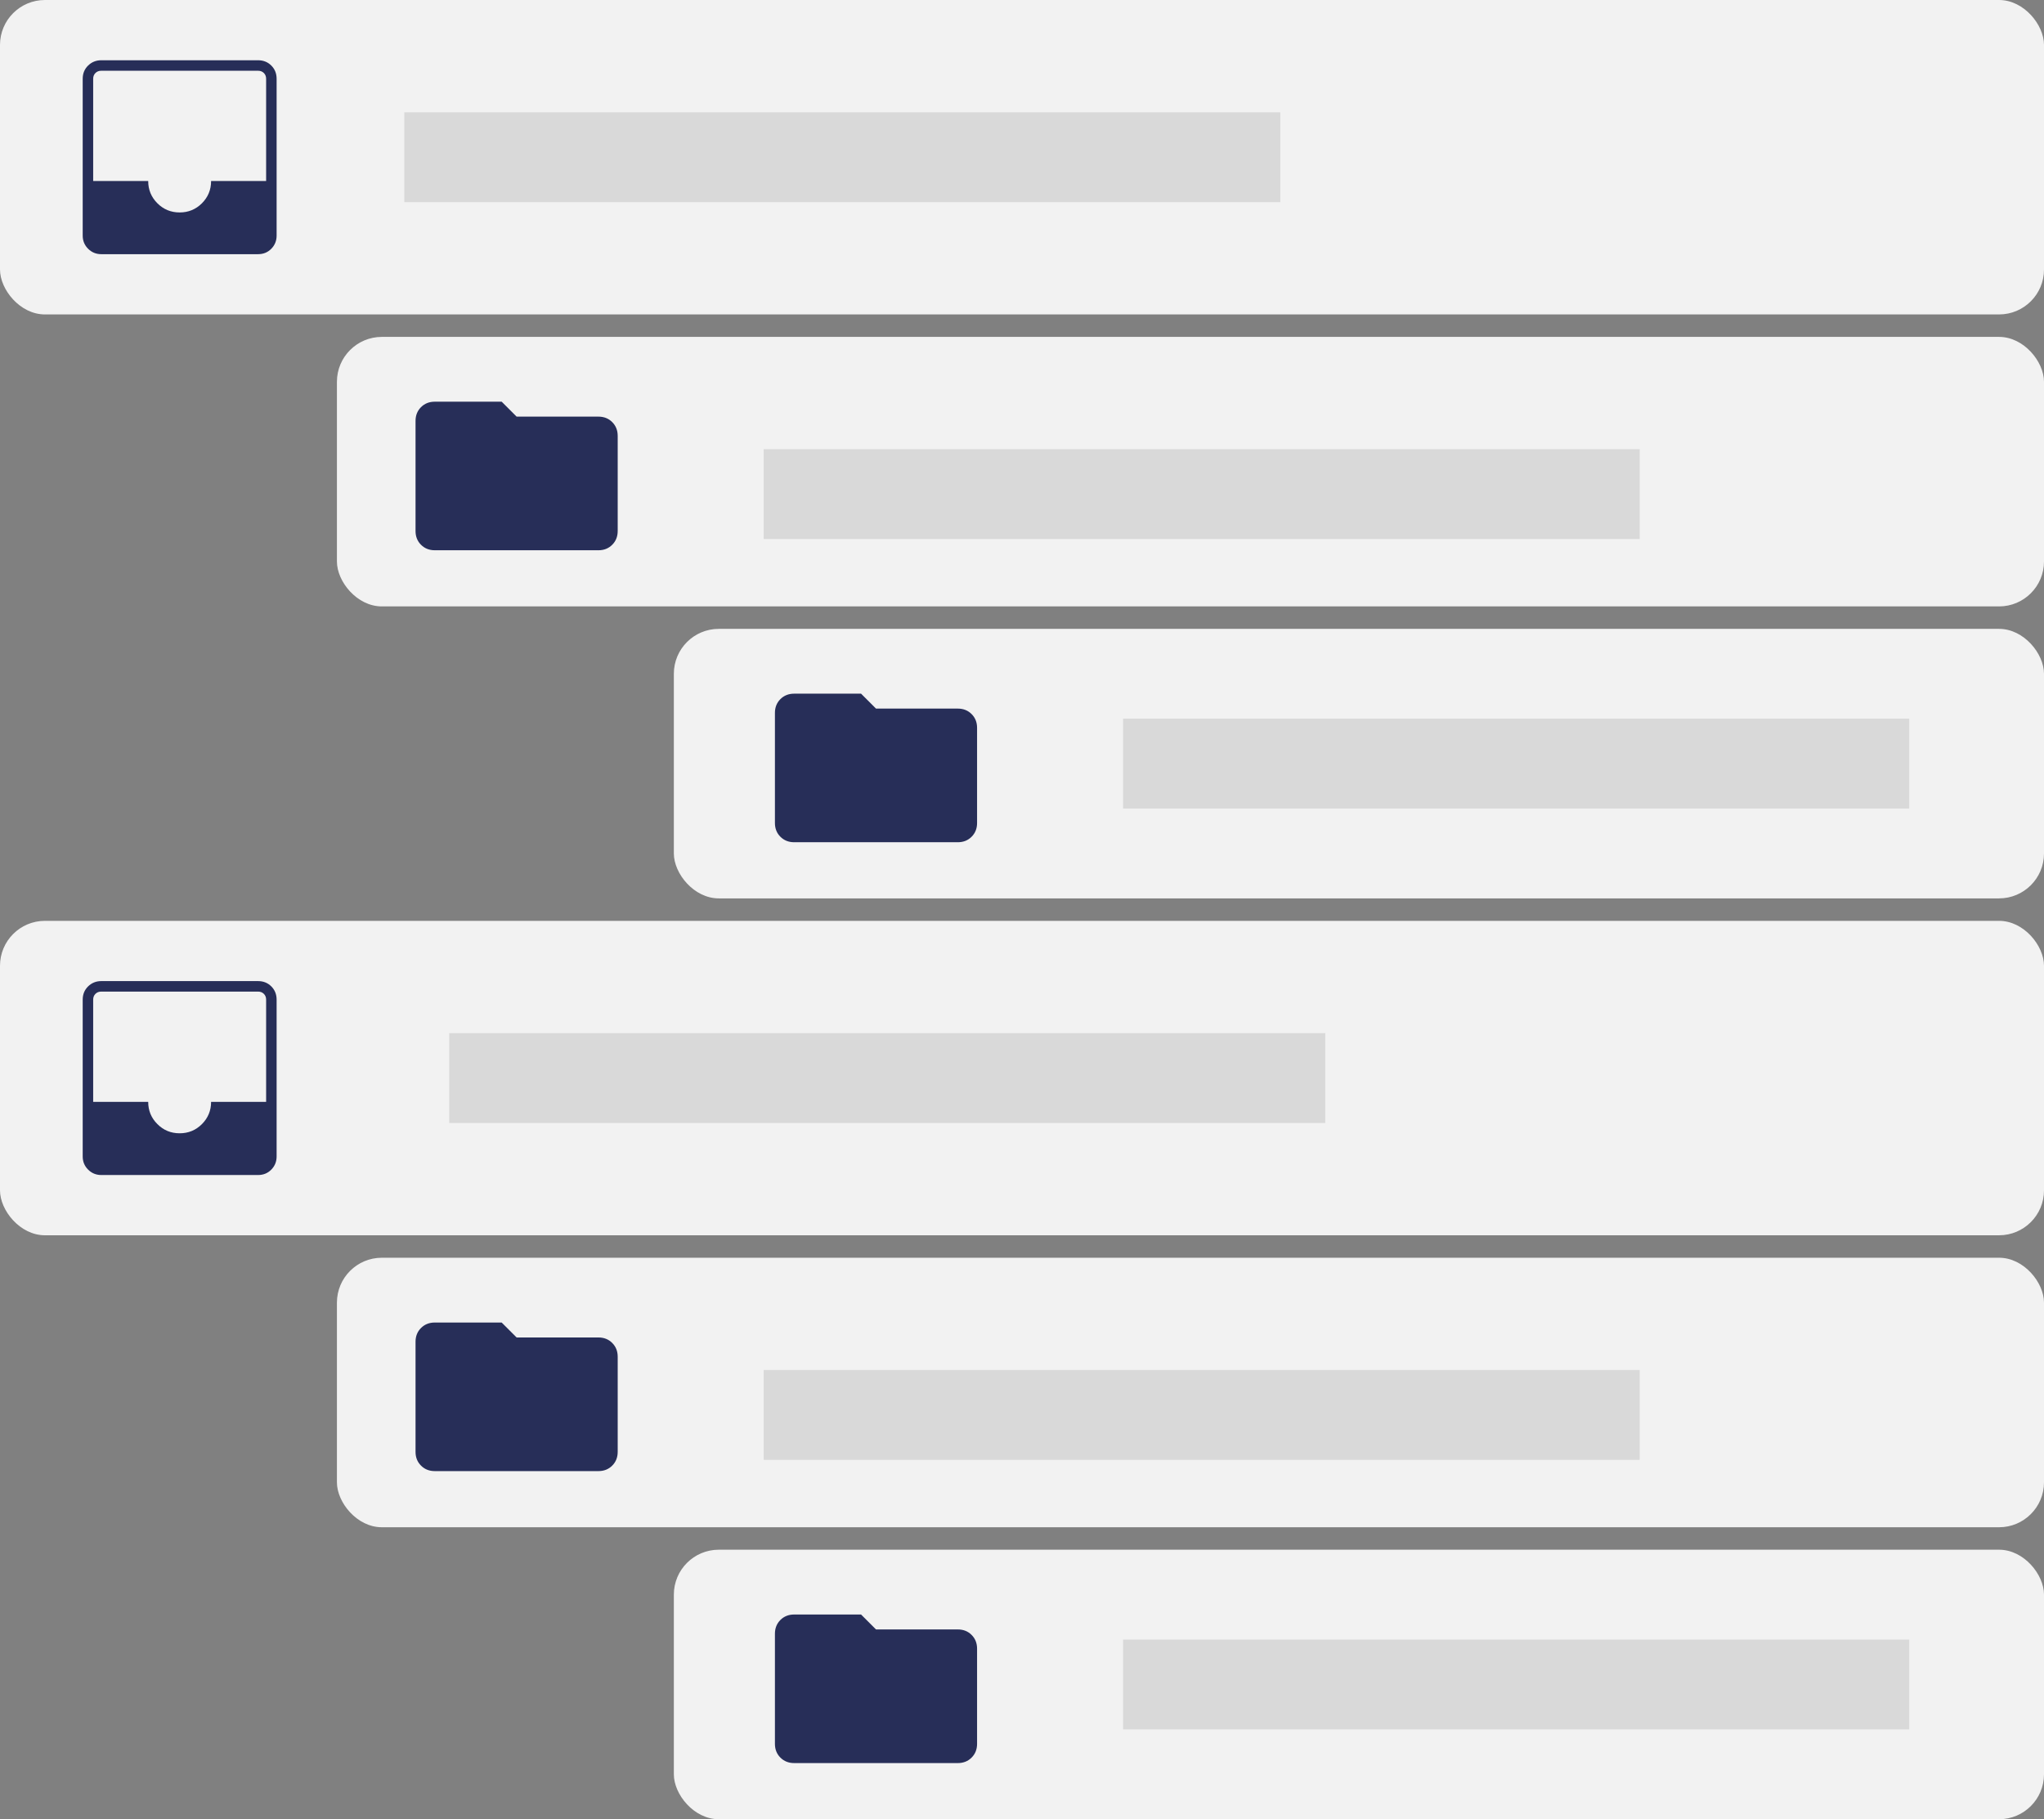 <svg width="91" height="81" viewBox="0 0 91 81" fill="none" xmlns="http://www.w3.org/2000/svg">
<rect x="0" y="0" width="91" height="81" fill="#808080" stroke="none"/>
<rect width="91" height="14" rx="2" fill="#F2F2F2"/>
<rect y="41" width="91" height="14" rx="2" fill="#F2F2F2"/>
<rect x="15" y="15" width="76" height="12" rx="2" fill="#F2F2F2"/>
<rect x="15" y="56" width="76" height="12" rx="2" fill="#F2F2F2"/>
<rect x="30" y="28" width="61" height="12" rx="2" fill="#F2F2F2"/>
<rect x="30" y="69" width="61" height="12" rx="2" fill="#F2F2F2"/>
<rect x="18" y="5" width="39" height="4" fill="#D9D9D9"/>
<rect x="20" y="46" width="39" height="4" fill="#D9D9D9"/>
<rect x="34" y="20" width="39" height="4" fill="#D9D9D9"/>
<rect x="34" y="61" width="39" height="4" fill="#D9D9D9"/>
<rect x="50" y="32" width="35" height="4" fill="#D9D9D9"/>
<rect x="50" y="73" width="35" height="4" fill="#D9D9D9"/>
<mask id="mask0_635_622" style="mask-type:alpha" maskUnits="userSpaceOnUse" x="1" y="0" width="14" height="14">
<rect x="1" width="14" height="14" fill="#D9D9D9"/>
</mask>
<g mask="url(#mask0_635_622)">
<path d="M4.507 11.317C4.278 11.317 4.083 11.236 3.922 11.076C3.762 10.915 3.682 10.72 3.682 10.491V3.509C3.682 3.272 3.762 3.076 3.922 2.919C4.083 2.762 4.278 2.683 4.507 2.683H11.489C11.726 2.683 11.922 2.762 12.079 2.919C12.236 3.076 12.315 3.272 12.315 3.509V10.491C12.315 10.72 12.236 10.915 12.079 11.076C11.922 11.236 11.726 11.317 11.489 11.317H4.507ZM7.998 9.459C8.387 9.459 8.718 9.323 8.99 9.051C9.262 8.778 9.398 8.448 9.398 8.059H11.848V3.509C11.848 3.404 11.815 3.318 11.747 3.251C11.68 3.184 11.594 3.15 11.489 3.15H4.507C4.403 3.15 4.317 3.184 4.249 3.251C4.182 3.318 4.148 3.404 4.148 3.509V8.059H6.598C6.598 8.448 6.734 8.778 7.007 9.051C7.279 9.323 7.609 9.459 7.998 9.459Z" fill="#272E58"/>
</g>
<mask id="mask1_635_622" style="mask-type:alpha" maskUnits="userSpaceOnUse" x="1" y="41" width="14" height="14">
<rect x="1" y="41" width="14" height="14" fill="#D9D9D9"/>
</mask>
<g mask="url(#mask1_635_622)">
<path d="M4.507 52.317C4.278 52.317 4.083 52.236 3.922 52.076C3.762 51.916 3.682 51.721 3.682 51.491V44.509C3.682 44.273 3.762 44.076 3.922 43.919C4.083 43.762 4.278 43.683 4.507 43.683H11.489C11.726 43.683 11.922 43.762 12.079 43.919C12.236 44.076 12.315 44.273 12.315 44.509V51.491C12.315 51.721 12.236 51.916 12.079 52.076C11.922 52.236 11.726 52.317 11.489 52.317H4.507ZM7.998 50.459C8.387 50.459 8.718 50.323 8.99 50.05C9.262 49.778 9.398 49.448 9.398 49.059H11.848V44.509C11.848 44.404 11.815 44.318 11.747 44.251C11.68 44.184 11.594 44.15 11.489 44.15H4.507C4.403 44.15 4.317 44.184 4.249 44.251C4.182 44.318 4.148 44.404 4.148 44.509V49.059H6.598C6.598 49.448 6.734 49.778 7.007 50.05C7.279 50.323 7.609 50.459 7.998 50.459Z" fill="#272E58"/>
</g>
<mask id="mask2_635_622" style="mask-type:alpha" maskUnits="userSpaceOnUse" x="17" y="15" width="12" height="12">
<rect x="17" y="15" width="12" height="12" fill="#D9D9D9"/>
</mask>
<g mask="url(#mask2_635_622)">
<path d="M19.358 24.5C19.111 24.5 18.906 24.419 18.744 24.256C18.581 24.094 18.5 23.889 18.5 23.642V18.742C18.5 18.495 18.581 18.291 18.744 18.128C18.906 17.966 19.111 17.885 19.358 17.885H22.335L23 18.55H26.642C26.889 18.55 27.094 18.631 27.256 18.794C27.419 18.956 27.5 19.161 27.5 19.408V23.642C27.5 23.889 27.419 24.094 27.256 24.256C27.094 24.419 26.889 24.5 26.642 24.5H19.358Z" fill="#272E58"/>
</g>
<mask id="mask3_635_622" style="mask-type:alpha" maskUnits="userSpaceOnUse" x="17" y="56" width="12" height="12">
<rect x="17" y="56" width="12" height="12" fill="#D9D9D9"/>
</mask>
<g mask="url(#mask3_635_622)">
<path d="M19.358 65.5C19.111 65.5 18.906 65.419 18.744 65.256C18.581 65.094 18.5 64.889 18.5 64.642V59.742C18.5 59.495 18.581 59.291 18.744 59.128C18.906 58.966 19.111 58.885 19.358 58.885H22.335L23 59.55H26.642C26.889 59.55 27.094 59.631 27.256 59.794C27.419 59.956 27.5 60.161 27.5 60.408V64.642C27.5 64.889 27.419 65.094 27.256 65.256C27.094 65.419 26.889 65.5 26.642 65.5H19.358Z" fill="#272E58"/>
</g>
<mask id="mask4_635_622" style="mask-type:alpha" maskUnits="userSpaceOnUse" x="33" y="28" width="12" height="12">
<rect x="33" y="28" width="12" height="12" fill="#D9D9D9"/>
</mask>
<g mask="url(#mask4_635_622)">
<path d="M35.358 37.5C35.111 37.5 34.906 37.419 34.744 37.256C34.581 37.094 34.5 36.889 34.5 36.642V31.742C34.5 31.495 34.581 31.291 34.744 31.128C34.906 30.966 35.111 30.885 35.358 30.885H38.335L39 31.55H42.642C42.889 31.55 43.094 31.631 43.256 31.794C43.419 31.956 43.5 32.161 43.5 32.408V36.642C43.5 36.889 43.419 37.094 43.256 37.256C43.094 37.419 42.889 37.5 42.642 37.5H35.358Z" fill="#272E58"/>
</g>
<mask id="mask5_635_622" style="mask-type:alpha" maskUnits="userSpaceOnUse" x="33" y="69" width="12" height="12">
<rect x="33" y="69" width="12" height="12" fill="#D9D9D9"/>
</mask>
<g mask="url(#mask5_635_622)">
<path d="M35.358 78.5C35.111 78.5 34.906 78.419 34.744 78.256C34.581 78.094 34.5 77.889 34.5 77.642V72.742C34.5 72.496 34.581 72.291 34.744 72.128C34.906 71.966 35.111 71.885 35.358 71.885H38.335L39 72.55H42.642C42.889 72.55 43.094 72.631 43.256 72.794C43.419 72.956 43.5 73.161 43.5 73.408V77.642C43.5 77.889 43.419 78.094 43.256 78.256C43.094 78.419 42.889 78.5 42.642 78.5H35.358Z" fill="#272E58"/>
</g>
</svg>

